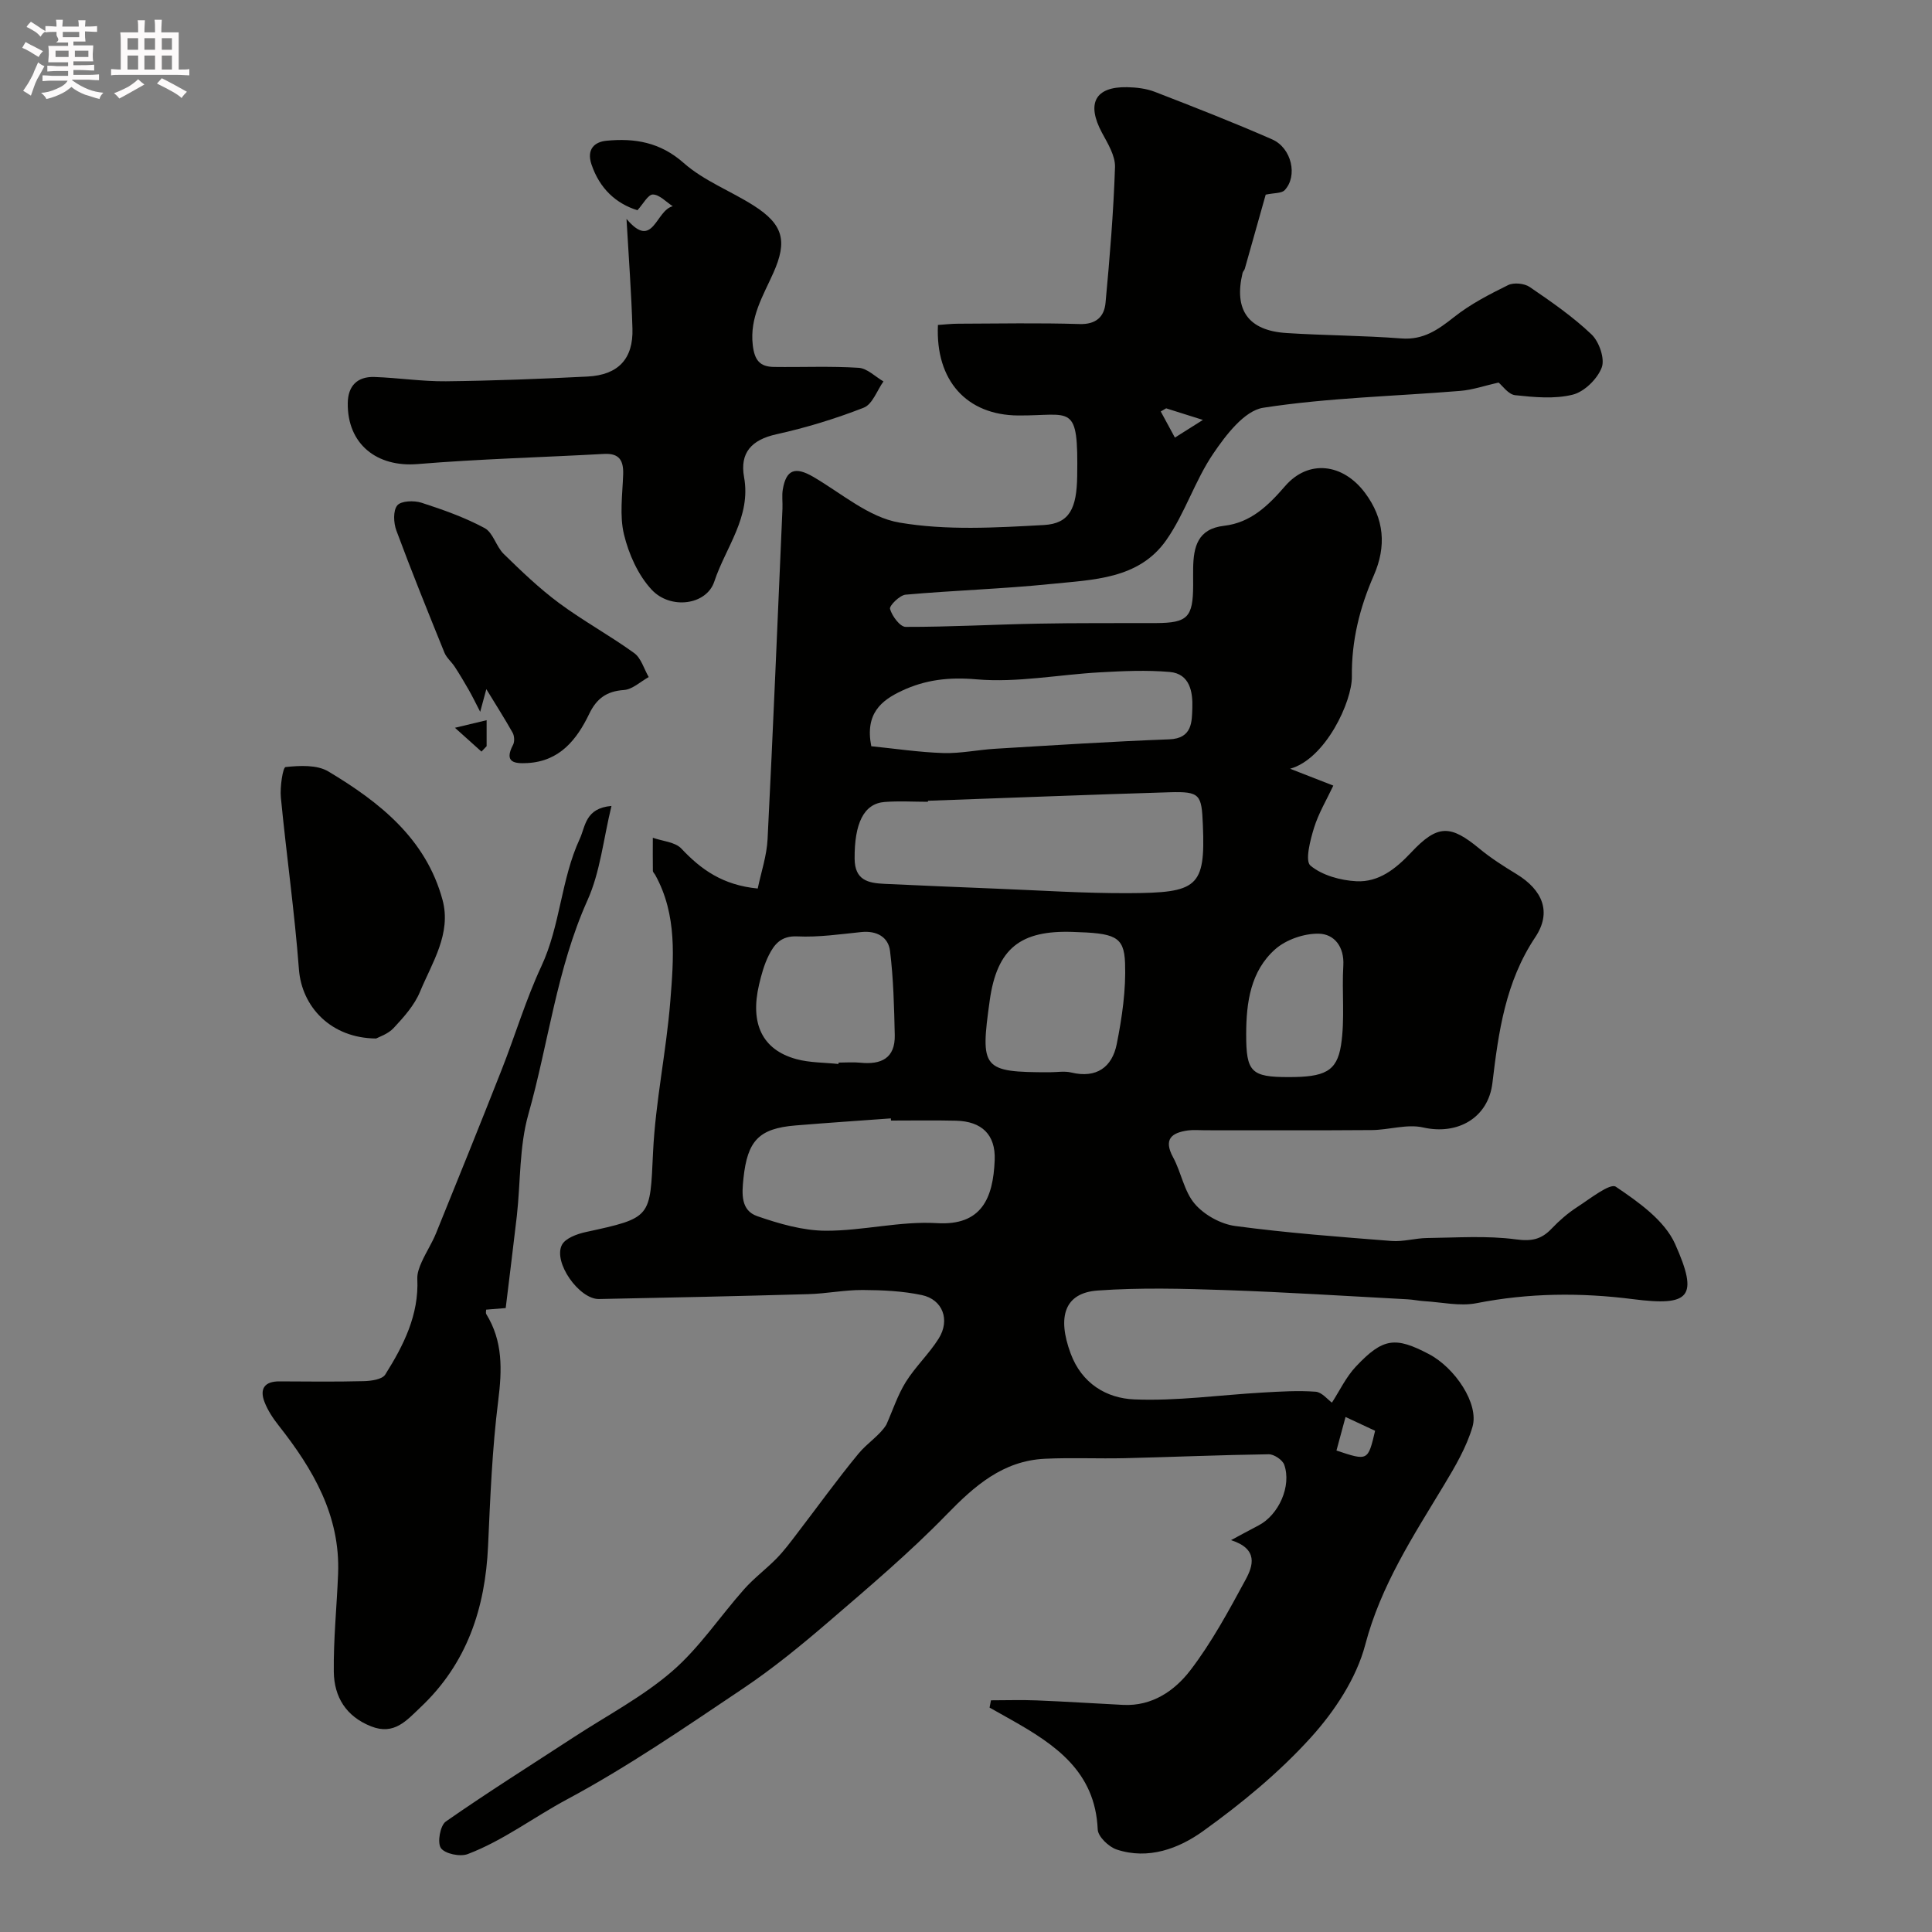 <svg enable-background="new 0 0 400 400" viewBox="0 0 400 400" xmlns="http://www.w3.org/2000/svg"><rect x="0" y="0" width="400" height="400" fill="#808080" stroke="none"/><path d="m6.8 9.5c.6.3 1.3.7 2.1 1.1-.4.4-.7.8-.9 1.2-.7-.4-1.3-.8-1.8-1.1s-1.1-.6-1.6-.8c.2-.4.5-.8.7-1.2.4.2.8.5 1.5.8zm.9 6.9c-.3.6-.5 1.1-.7 1.7s-.4 1.1-.6 1.7c-.6-.4-1.1-.7-1.6-1 .7-1 1.2-1.8 1.5-2.4.3-.5.6-1.1.8-1.7.3-.6.5-1.2.8-1.8.3.3.8.6 1.3.8-.7 1.3-1.2 2.2-1.5 2.7zm.1-11c.4.3 1 .7 1.7 1.1-.5.2-.8.6-1.1 1.1-.5-.6-1-1-1.4-1.2s-.9-.6-1.5-.8c.2-.4.5-.7.9-1.1.5.3.9.6 1.4.9zm10.5 13.1c1 .4 2 .6 3.1.7-.4.4-.7.8-.8 1.3-.9-.2-1.9-.6-3-.9-1-.4-2-.9-2.8-1.6-.5.4-1.1.9-1.9 1.3s-1.9.9-3.3 1.2c-.1-.3-.5-.8-1.1-1.3 1 0 2.1-.3 3.2-.8 1.2-.5 1.9-1 2.3-1.7h-3.2c-.4 0-1 0-2 .1v-1.2c1 0 1.7.1 2 .1h3.3v-1h-2.3c-.2 0-.9 0-2 .1v-1.2c1.2 0 1.9.1 2 .1h2.3v-.8h-4.1c0-.7.1-1.2.1-1.6 0-.5 0-1.1-.1-1.8h4.1v-.7h-2.5c1-.6.1-1.1.1-1.6v-.6h-.5c-.4 0-1 0-1.8.1v-1.3c1.2 0 1.9.1 2.1.1h.2c0-.3 0-.8-.1-1.4h1.4c0 .6-.1 1-.1 1.4h3.4c0-.4 0-.8-.1-1.3h1.5c0 .4-.1.9-.1 1.3.7 0 1.5 0 2.5-.1v1.2c-1 0-1.8-.1-2.5-.1v.6c0 .3 0 .8.1 1.5h-2.5v.8h4.1c0 .7-.1 1.3-.1 1.8s0 1 .1 1.5h-4.1v.8h1.4c.8 0 1.8 0 2.9-.1v1.2c-1 0-1.9-.1-2.8-.1h-1.5v1h3.2c.3 0 1 0 2.1-.1v1.2c-1.1 0-1.8-.1-2.1-.1h-3.4l-.1.1c1.4 1 2.4 1.5 3.4 1.9zm-4.1-6.7v-1.3h-2.7v1.3zm2.2-4.1v-1.1h-3.4v1.1zm1.9 4.1v-1.3h-2.8v1.3z" fill="#fcfafa"/><path d="m37 6.7v2.3 5.4c1 0 1.8 0 2.2-.1v1.3c-.6 0-1.5-.1-2.5-.1h-11.9c-.7 0-1.3 0-1.8.1v-1.3c.5 0 1.1.1 2 .1v-5.2c0-1 0-1.8-.1-2.5h3.7c0-1.3 0-2.1-.1-2.5h1.5c0 .4-.1 1.3-.1 2.5h2.2c0-1.2 0-2.1-.1-2.6h1.5c0 .4-.1 1.3-.1 2.6zm-12.3 13.7c-.3-.4-.7-.8-1.1-1.1 1.1-.4 2.1-.9 2.9-1.3.8-.5 1.5-1 2.1-1.6.4.4.9.8 1.3 1.1-2.5 1.4-4.2 2.4-5.2 2.9zm3.9-10.1v-2.4h-2.2v2.4zm0 4.1v-2.9h-2.2v2.9zm3.5-4.1v-2.4h-2.2v2.4zm0 4.1v-2.9h-2.2v2.9zm.4 2.9 1-1.1c.6.3 1.4.7 2.5 1.3s2 1.1 2.7 1.5c-.4.4-.8.8-1.1 1.3-.8-.8-2.5-1.7-5.1-3zm3.1-7v-2.4h-2.1v2.4zm0 4.1v-2.9h-2.1v2.9z" fill="#fcfafa"/><g fill="#010100"><path d="m156.88 183.96c.7-3.37 1.87-6.78 2.04-10.24 1.15-22.79 2.08-45.59 3.08-68.39.06-1.33-.15-2.7.07-3.99.7-4.16 2.59-4.78 6.32-2.61 5.84 3.41 11.51 8.39 17.8 9.46 9.74 1.67 19.97 1.06 29.94.51 5.35-.3 6.79-3.51 6.89-10.1.24-15.4-1.12-12.5-12.24-12.58-10.61-.08-17.13-7.19-16.59-18.74 1.37-.09 2.79-.26 4.22-.26 8.36-.03 16.73-.19 25.09.07 3.46.11 5.13-1.54 5.39-4.41.87-9.34 1.65-18.7 1.96-28.07.08-2.35-1.49-4.89-2.7-7.13-3.25-6.06-1.43-9.56 5.22-9.43 1.92.04 3.96.28 5.74.97 8.14 3.15 16.28 6.33 24.28 9.84 4.05 1.78 5.33 7.6 2.59 10.51-.64.68-2.15.55-3.93.93-1.25 4.44-2.78 9.9-4.33 15.35-.09.31-.39.56-.46.87-1.83 7.65 1.17 11.92 9.07 12.43 7.92.51 15.88.51 23.79 1.12 4.59.36 7.63-1.82 10.96-4.45 3.36-2.66 7.28-4.68 11.15-6.59 1.18-.58 3.37-.37 4.48.39 4.45 3.04 8.93 6.13 12.81 9.83 1.57 1.5 2.79 5.03 2.1 6.84-.9 2.37-3.6 5.02-6 5.62-3.77.94-7.97.53-11.92.11-1.41-.15-2.65-1.98-3.44-2.62-2.83.64-5.35 1.52-7.93 1.73-13.61 1.12-27.34 1.41-40.79 3.49-3.9.6-7.75 5.66-10.37 9.53-3.79 5.59-5.84 12.36-9.71 17.88-5.69 8.13-15.2 8.18-23.9 9.08-9.99 1.02-20.05 1.32-30.06 2.21-1.23.11-3.42 2.29-3.23 2.96.43 1.48 2.07 3.7 3.23 3.71 9.12.02 18.25-.5 27.37-.67 8.16-.16 16.33-.09 24.49-.12 6.52-.03 7.65-1.19 7.67-7.85 0-1.17-.02-2.33 0-3.5.07-4.42.92-8.16 6.4-8.79 5.5-.64 9.1-4.13 12.63-8.21 4.85-5.61 12-4.7 16.55 1.39 4.01 5.37 4.46 11.06 1.82 17.1-2.92 6.67-4.63 13.51-4.54 20.93.07 5.13-5.43 17.05-12.79 19.09 3.44 1.34 6.06 2.37 8.95 3.49-1.35 2.87-3.05 5.7-4 8.76-.79 2.56-1.89 6.83-.74 7.8 2.42 2.02 6.21 3.07 9.51 3.24 4.62.24 8.13-2.54 11.34-5.95 5.5-5.87 8.15-5.75 14.16-.78 2.38 1.97 5.02 3.64 7.66 5.25 5.39 3.29 7.35 7.86 3.88 13.07-6.18 9.26-7.61 19.6-8.87 30.17-.86 7.25-7.22 10.84-14.34 9.22-3.34-.76-7.11.52-10.68.54-11.5.09-22.99.03-34.49.04-1.17 0-2.35-.12-3.5.03-3.45.48-5.14 1.82-3.09 5.6 1.69 3.12 2.26 7.03 4.48 9.61 1.96 2.29 5.37 4.18 8.36 4.58 10.74 1.44 21.57 2.25 32.38 3.1 2.41.19 4.89-.58 7.34-.61 6.15-.07 12.37-.53 18.42.28 3.27.44 5.26 0 7.38-2.23 1.57-1.65 3.34-3.19 5.25-4.43 2.65-1.71 6.84-5.05 8.04-4.24 4.7 3.17 10.1 6.98 12.28 11.87 4.92 11.02 3.05 12.91-8.7 11.41-10.87-1.39-21.61-1.3-32.42.83-3.46.68-7.23-.21-10.85-.42-1.14-.07-2.27-.32-3.41-.38-12.56-.67-25.12-1.48-37.7-1.91-8.82-.3-17.69-.54-26.48.09-6.82.48-8.43 5.38-5.6 13.02 2.31 6.26 7.45 9.28 13.15 9.52 8.85.37 17.76-.92 26.64-1.42 3.64-.21 7.31-.44 10.94-.17 1.3.1 2.49 1.63 3.37 2.26 1.58-2.43 2.92-5.31 4.99-7.5 5.59-5.92 8.13-6.2 15.07-2.56 5.46 2.86 10.44 10.34 9.04 15.08-1.25 4.24-3.6 8.23-5.91 12.07-6.36 10.55-13.05 20.72-16.29 33.03-1.83 6.96-6.36 13.8-11.28 19.23-6.58 7.26-14.34 13.65-22.32 19.38-5 3.59-11.32 5.97-17.87 3.79-1.64-.54-3.86-2.67-3.92-4.15-.51-12.04-8.87-17.61-17.94-22.73-1.48-.84-2.97-1.67-4.45-2.5.1-.5.19-1.01.29-1.51 3.17 0 6.34-.11 9.5.02 5.96.24 11.91.63 17.86.93 6.02.3 10.68-2.94 13.93-7.18 4.43-5.79 7.95-12.33 11.44-18.77 1.52-2.81 2.7-6.33-3.03-8.16 2.61-1.4 4.14-2.24 5.69-3.04 4.17-2.16 6.88-8.13 5.33-12.56-.35-1.01-2.11-2.19-3.21-2.18-9.93.14-19.85.57-29.78.81-5.52.13-11.06-.14-16.57.12-8.67.42-14.53 5.57-20.34 11.55-7.64 7.86-16.06 14.99-24.38 22.15-5.7 4.9-11.56 9.7-17.79 13.88-11.92 7.99-23.8 16.18-36.42 22.94-6.91 3.7-13.22 8.54-20.57 11.33-1.57.6-4.72-.06-5.55-1.25-.78-1.13-.15-4.68 1.03-5.5 8.69-6.06 17.67-11.7 26.54-17.49 6.83-4.46 14.18-8.31 20.3-13.6 5.66-4.89 9.92-11.38 14.94-17.03 2.05-2.3 4.57-4.17 6.73-6.38 1.51-1.55 2.82-3.31 4.14-5.04 4.26-5.55 8.34-11.24 12.79-16.63 1.83-2.21 4.43-3.79 5.76-5.99 1.32-2.96 2.33-6.11 4.03-8.84 1.98-3.17 4.81-5.81 6.8-8.98 2.42-3.84.85-8.09-3.49-9.01-3.98-.84-8.14-1.03-12.23-1.05-3.77-.02-7.53.76-11.3.86-14.43.41-28.86.73-43.3 1.01-4.09.08-9.55-7.61-7.68-11.21.72-1.38 3.12-2.26 4.91-2.65 13.78-2.99 13.31-2.96 13.96-16.59.5-10.44 2.74-20.79 3.57-31.23.7-8.83 1.46-17.84-3.12-26.12-.16-.29-.49-.57-.49-.86-.04-2.28-.01-4.56-.01-6.84 2 .71 4.59.86 5.9 2.23 4.07 4.34 8.58 7.58 15.82 8.28zm35.24-18.17c0 .07 0 .14.01.21-2.99 0-6-.19-8.98.04-4.34.33-6.26 4.48-6.21 11.74.03 4.47 2.8 5.05 6.15 5.21 7.75.35 15.5.7 23.25 1 9.09.36 18.19.97 27.28.93 14.29-.06 15.97-1.17 15.42-14.15-.26-6.28-.54-6.93-6.92-6.74-16.67.5-33.34 1.17-50 1.76zm-7.65 66.21c-.01-.15-.02-.3-.03-.45-6.57.48-13.15.92-19.71 1.46-7.65.62-9.97 3.19-10.8 10.9-.35 3.29-.58 6.7 2.87 7.89 4.54 1.57 9.42 2.99 14.16 3.01 7.68.03 15.41-2.03 23.03-1.57 9.22.55 11.64-5.13 11.95-13.06.21-5.27-2.68-8.02-8-8.15-4.49-.11-8.98-.03-13.47-.03zm-4.08-77.5c4.95.5 9.92 1.25 14.92 1.41 3.58.11 7.18-.68 10.78-.89 12-.72 24-1.5 36.01-1.95 4.79-.18 4.66-3.7 4.76-6.51.11-3.2-.46-7.08-4.7-7.44-4.78-.41-9.63-.19-14.44.08-8.53.47-17.13 2.18-25.54 1.45-5.71-.5-10.62.08-15.51 2.39-4.19 1.97-7.62 4.7-6.28 11.46zm36.91 67.5c1.5 0 3.07-.29 4.48.05 5.25 1.27 8.48-1.12 9.43-5.89 1.1-5.51 1.93-11.22 1.72-16.8-.21-5.61-2.21-6.15-10.91-6.42-10.65-.34-15.59 3.31-17.11 14.21-1.97 14.14-1.59 14.85 12.39 14.85zm-43.71-1.71c.01-.1.02-.19.03-.29 1.5 0 3.01-.13 4.49.02 4.33.45 7.25-.92 7.14-5.73-.13-5.81-.27-11.65-.98-17.41-.35-2.89-2.77-4.23-5.93-3.91-4.41.45-8.87 1.11-13.26.9-3.36-.16-4.78 1.63-5.94 3.97-.93 1.87-1.5 3.95-1.98 5.99-1.91 8.12.67 13.51 7.68 15.44 2.79.77 5.82.7 8.75 1.02zm93.2 2.71c7.38 0 9.99-1.11 10.85-6.59.84-5.39.15-11 .48-16.49.23-3.93-1.89-6.55-5.09-6.61-3.03-.06-6.75 1.22-9.01 3.22-5.09 4.51-6 10.99-6.01 17.53-.02 7.9 1.01 8.94 8.78 8.94zm9.91 77.32c6.52 2.17 6.52 2.17 8-4.09-1.9-.89-3.84-1.79-6.12-2.86-.73 2.73-1.27 4.7-1.88 6.95zm-35.26-215.78c-.37.22-.75.43-1.12.65.98 1.8 1.96 3.61 2.93 5.41 1.7-1.08 3.41-2.15 5.8-3.66-3.38-1.07-5.5-1.73-7.61-2.4z"/><path d="m104.7 270.82c-1.41.11-2.72.22-4.05.33 0 .34-.11.7.02.91 3.48 5.63 3.28 11.56 2.48 17.95-1.25 9.95-1.65 20.02-2.1 30.05-.58 12.91-4.36 24.34-13.99 33.42-2.89 2.73-5.44 5.83-10.21 3.95-5.23-2.06-7.67-6.12-7.74-11.3-.08-6.76.62-13.52.89-20.29.47-12.04-5.17-21.64-12.28-30.67-1.18-1.49-2.28-3.15-2.96-4.91-1.05-2.73.02-4.28 3.1-4.26 5.83.03 11.66.1 17.48-.05 1.52-.04 3.79-.35 4.42-1.36 3.79-6.03 7-12.35 6.64-19.84-.05-1.15.42-2.39.91-3.48.9-2.01 2.13-3.89 2.96-5.92 4.58-11.28 9.14-22.56 13.6-33.89 2.8-7.11 4.99-14.49 8.21-21.4 3.95-8.46 4.06-17.98 7.95-26.38 1.2-2.59 1.12-6.35 6.57-6.82-1.68 6.88-2.32 13.64-4.96 19.51-6.38 14.21-8.08 29.6-12.25 44.34-1.89 6.69-1.6 13.98-2.38 21-.71 6.19-1.5 12.36-2.31 19.11z"/><path d="m129.71 45.32c5.55 6.58 6.01-1.77 9.58-2.62-1.37-.88-2.74-2.41-4.12-2.43-1-.01-2.03 1.99-3.2 3.26-4.43-1.39-7.81-4.46-9.51-9.49-1.07-3.18.68-4.67 3.09-4.9 5.84-.57 11.13.29 16 4.6 4.17 3.69 9.71 5.78 14.49 8.82 6.14 3.91 7.02 7.35 4.07 13.95-2.12 4.76-4.92 9.19-4.26 14.92.36 3.16 1.48 4.5 4.37 4.54 5.86.08 11.73-.19 17.56.18 1.76.11 3.43 1.83 5.13 2.82-1.33 1.87-2.28 4.73-4.07 5.43-5.85 2.29-11.94 4.15-18.08 5.51-5.15 1.13-7.62 3.82-6.71 8.87 1.5 8.27-3.82 14.54-6.16 21.62-1.61 4.89-9.09 5.88-12.99 1.67-2.8-3.02-4.72-7.34-5.71-11.41-.95-3.94-.31-8.29-.17-12.45.09-2.88-.8-4.4-3.96-4.23-12.86.71-25.76 1.04-38.59 2.1-8.46.7-14.57-4.14-14.47-12.61.04-3.58 1.98-5.54 5.53-5.42 4.94.17 9.87.94 14.8.89 9.77-.11 19.54-.49 29.3-.98 6.37-.32 9.51-3.67 9.31-9.94-.21-7.25-.76-14.49-1.23-22.7z"/><path d="m77.87 215.01c-9.36-.06-15.39-6.56-15.98-14.32-.9-11.89-2.59-23.71-3.74-35.58-.21-2.15.41-6.24.97-6.3 2.93-.31 6.5-.5 8.86.91 10.59 6.34 20.21 13.92 23.64 26.59 1.88 6.97-2.15 12.97-4.67 19.04-1.15 2.78-3.34 5.22-5.43 7.47-1.19 1.29-3.12 1.89-3.65 2.19z"/><path d="m100.69 142.68c-.41 1.52-.73 2.67-1.27 4.69-.98-1.89-1.64-3.26-2.39-4.57-.92-1.61-1.87-3.2-2.88-4.75-.66-1.02-1.7-1.85-2.14-2.94-3.4-8.39-6.8-16.79-9.95-25.28-.58-1.57-.7-4.11.19-5.19.79-.96 3.47-1.05 5-.56 4.47 1.44 8.96 3.04 13.08 5.25 1.77.95 2.38 3.82 3.97 5.37 3.65 3.56 7.36 7.13 11.45 10.16 4.99 3.7 10.51 6.7 15.55 10.35 1.44 1.04 2.03 3.28 3.01 4.97-1.71.94-3.37 2.56-5.14 2.68-3.58.24-5.66 1.78-7.17 4.92-2.59 5.38-6.13 9.82-12.76 10.2-2.65.15-4.98-.07-3.01-3.79.34-.65.27-1.82-.09-2.48-1.63-2.9-3.42-5.7-5.45-9.03z"/><path d="m94.19 150.68c2.86-.68 4.58-1.09 6.56-1.57v5.38c-.36.37-.72.75-1.07 1.12-1.67-1.49-3.33-2.99-5.49-4.93z"/></g></svg>